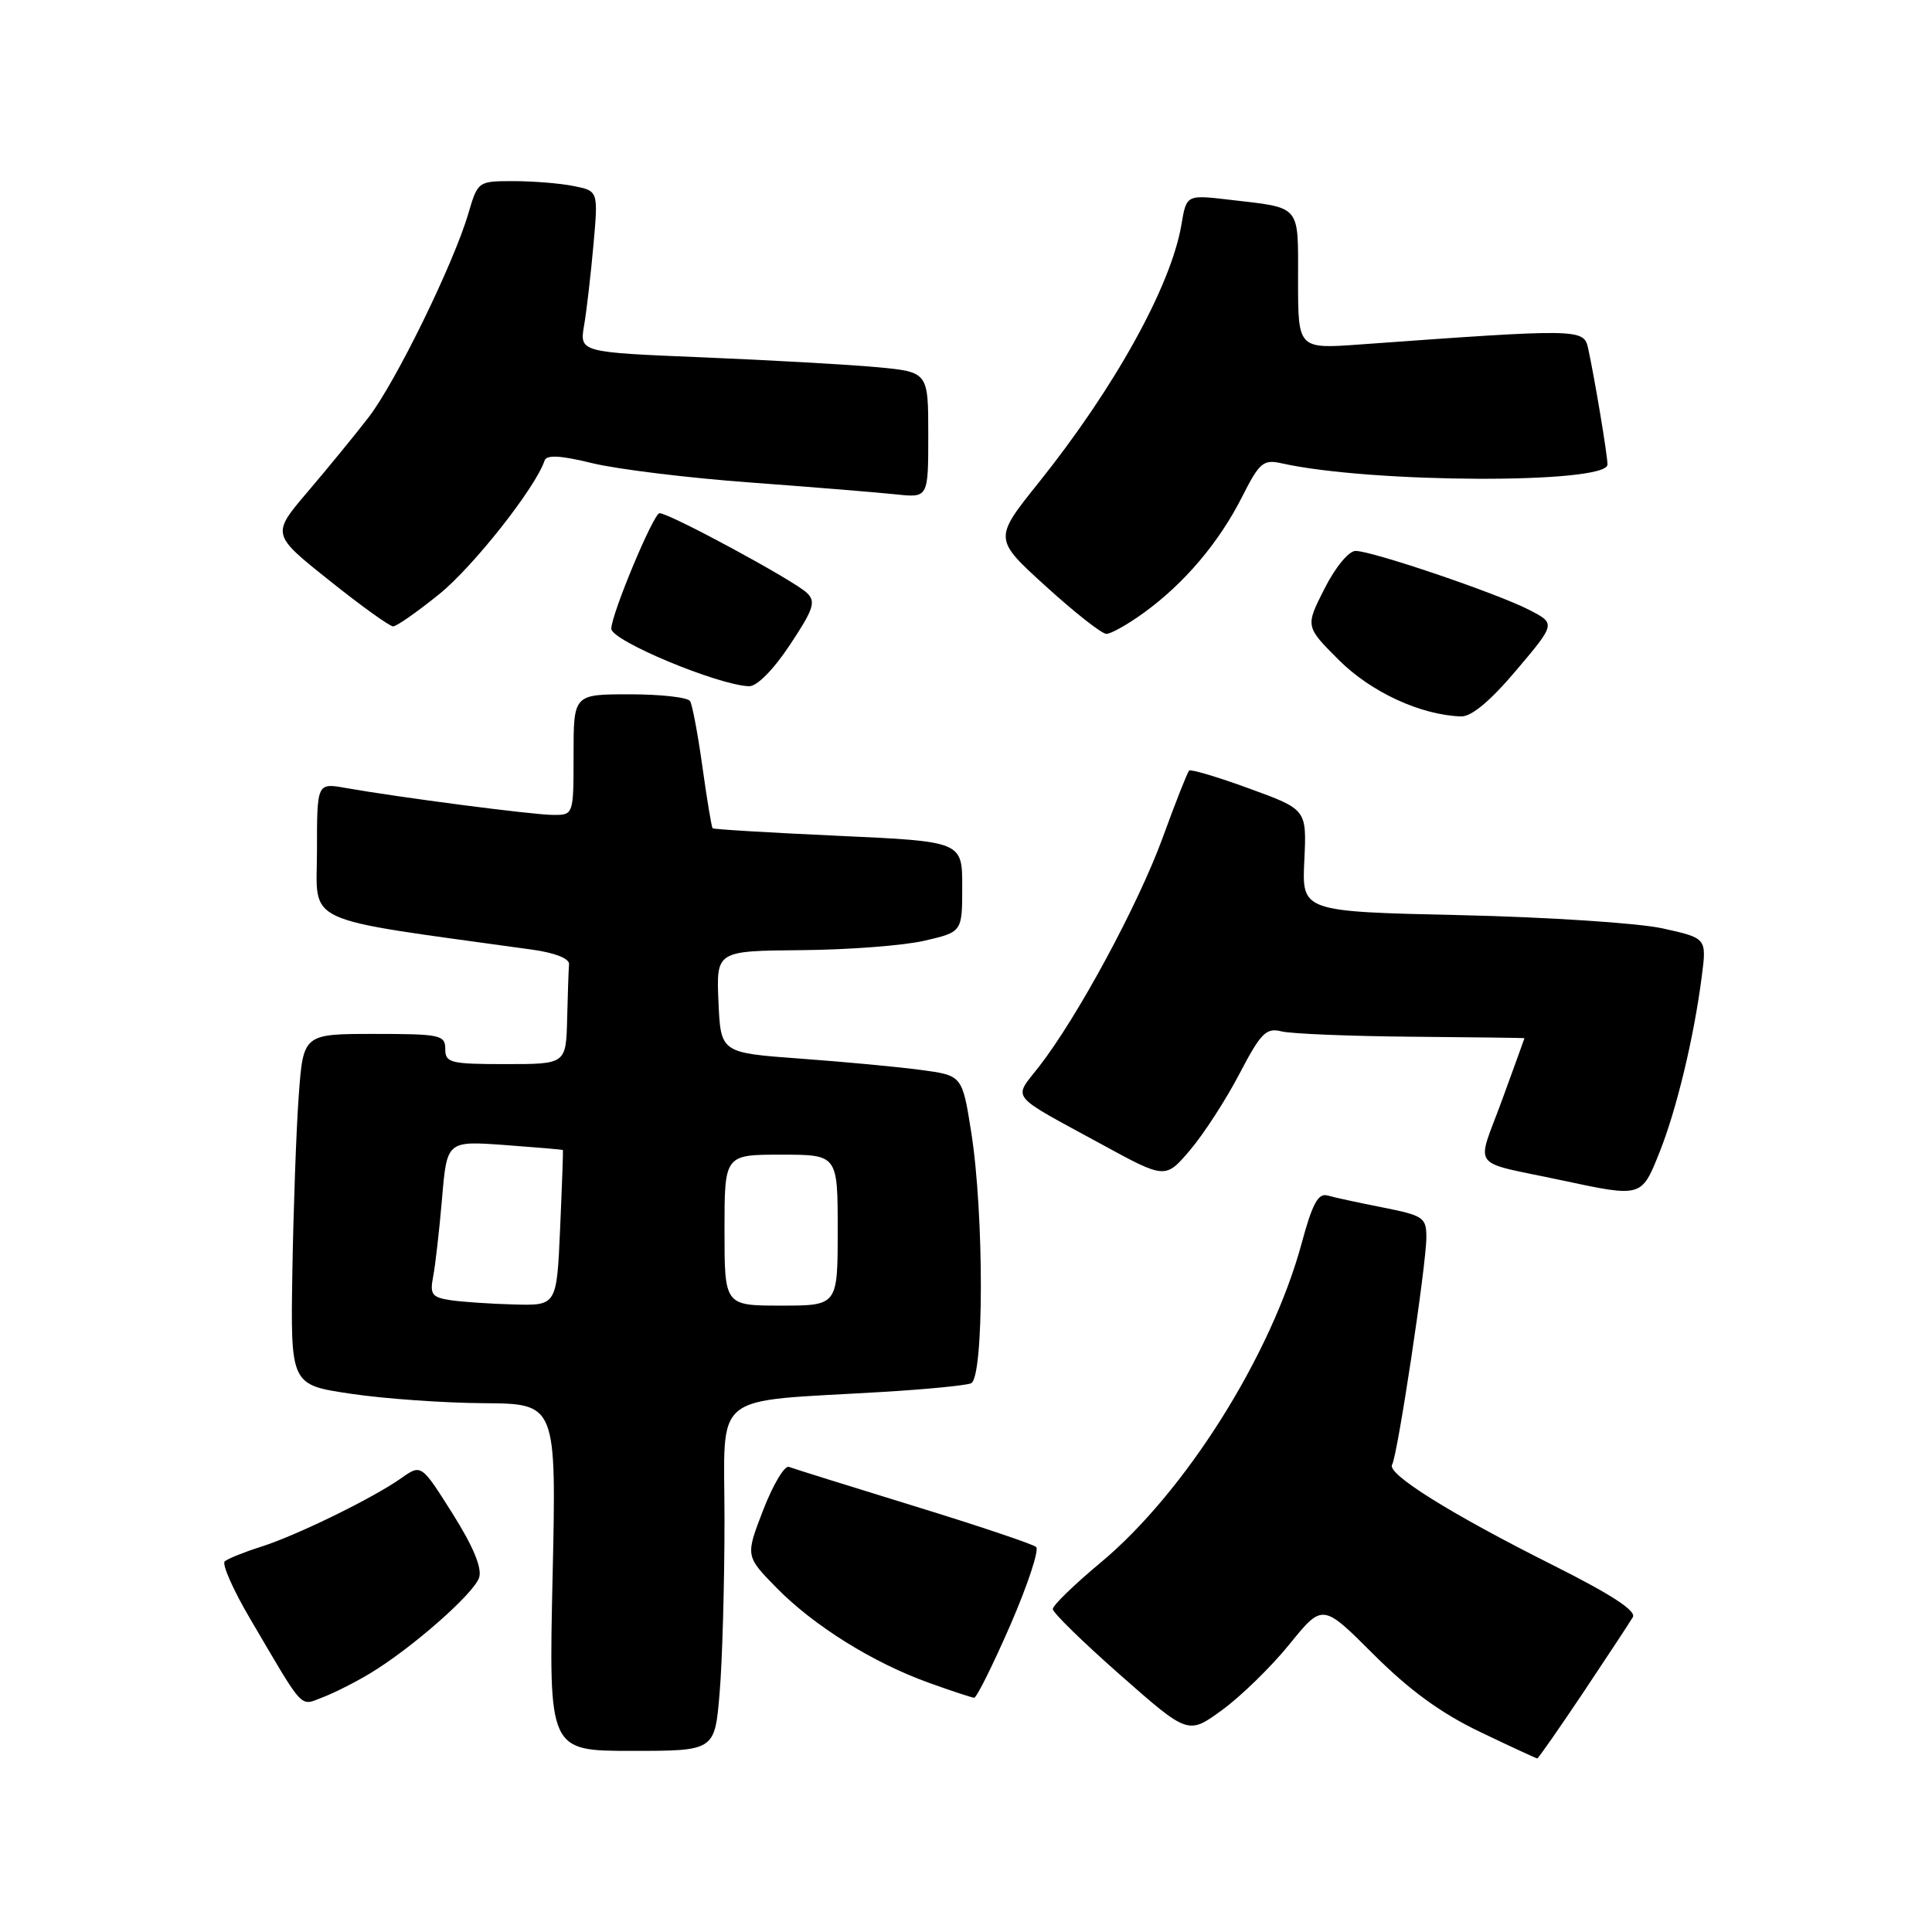 <?xml version="1.0" encoding="UTF-8" standalone="no"?>
<!DOCTYPE svg PUBLIC "-//W3C//DTD SVG 1.1//EN" "http://www.w3.org/Graphics/SVG/1.1/DTD/svg11.dtd" >
<svg xmlns="http://www.w3.org/2000/svg" xmlns:xlink="http://www.w3.org/1999/xlink" version="1.1" viewBox="0 0 256 256">
 <g >
 <path fill="currentColor"
d=" M 209.80 224.25 C 213.01 219.44 215.97 214.95 216.36 214.28 C 216.85 213.45 213.49 211.26 205.79 207.40 C 192.17 200.57 183.71 195.28 184.46 194.07 C 185.18 192.90 189.00 167.58 189.00 163.95 C 189.00 161.33 188.62 161.07 183.25 160.00 C 180.09 159.38 176.78 158.66 175.90 158.41 C 174.67 158.06 173.89 159.49 172.48 164.73 C 168.45 179.60 157.04 197.73 145.83 207.06 C 142.35 209.96 139.50 212.72 139.50 213.21 C 139.50 213.69 143.54 217.63 148.47 221.97 C 157.44 229.87 157.44 229.87 161.97 226.56 C 164.46 224.74 168.47 220.83 170.87 217.86 C 175.25 212.46 175.25 212.46 182.00 219.21 C 186.76 223.96 190.92 227.00 196.10 229.48 C 200.14 231.42 203.56 233.00 203.70 233.00 C 203.83 233.00 206.58 229.06 209.80 224.25 Z  M 95.35 224.35 C 95.71 220.14 96.00 209.82 96.00 201.42 C 96.00 184.09 93.87 185.82 116.91 184.44 C 122.63 184.10 127.92 183.59 128.66 183.30 C 130.39 182.64 130.41 160.88 128.69 150.00 C 127.50 142.50 127.50 142.50 122.00 141.77 C 118.97 141.36 111.78 140.69 106.00 140.27 C 95.50 139.50 95.50 139.50 95.20 132.75 C 94.91 126.00 94.91 126.00 106.20 125.90 C 112.42 125.85 119.75 125.29 122.50 124.65 C 127.50 123.49 127.50 123.49 127.50 117.49 C 127.50 111.50 127.50 111.50 111.09 110.75 C 102.06 110.34 94.56 109.89 94.42 109.75 C 94.29 109.61 93.68 105.97 93.08 101.65 C 92.48 97.33 91.74 93.39 91.44 92.90 C 91.13 92.40 87.53 92.00 83.44 92.00 C 76.00 92.00 76.00 92.00 76.00 100.00 C 76.00 108.00 76.00 108.00 73.25 107.98 C 70.53 107.96 53.01 105.68 45.75 104.40 C 42.00 103.74 42.00 103.74 42.00 112.76 C 42.00 122.68 39.47 121.52 70.50 125.83 C 73.53 126.25 75.46 127.01 75.40 127.76 C 75.34 128.44 75.23 131.70 75.15 135.00 C 75.00 141.00 75.00 141.00 67.00 141.00 C 59.67 141.00 59.00 140.83 59.00 139.00 C 59.00 137.14 58.33 137.00 49.59 137.00 C 40.18 137.00 40.18 137.00 39.58 145.25 C 39.25 149.79 38.88 160.25 38.74 168.50 C 38.50 183.50 38.50 183.50 46.50 184.68 C 50.90 185.34 58.83 185.90 64.12 185.93 C 73.73 186.00 73.73 186.00 73.22 209.00 C 72.71 232.00 72.71 232.00 83.71 232.00 C 94.71 232.00 94.71 232.00 95.35 224.35 Z  M 48.99 221.76 C 54.48 218.47 62.82 211.15 63.49 209.03 C 63.89 207.76 62.70 204.90 59.96 200.55 C 55.82 193.99 55.82 193.99 53.16 195.87 C 49.39 198.53 39.22 203.50 34.50 204.98 C 32.30 205.68 30.17 206.54 29.78 206.89 C 29.38 207.25 30.90 210.69 33.16 214.52 C 40.41 226.86 39.68 226.07 42.74 224.91 C 44.25 224.34 47.06 222.92 48.99 221.76 Z  M 133.87 215.34 C 136.18 210.02 137.72 205.36 137.29 204.98 C 136.85 204.60 129.54 202.14 121.03 199.53 C 112.53 196.91 105.10 194.59 104.53 194.37 C 103.96 194.16 102.43 196.72 101.13 200.08 C 98.77 206.18 98.77 206.18 102.88 210.38 C 107.84 215.43 115.66 220.31 123.06 222.97 C 126.05 224.05 128.76 224.94 129.08 224.96 C 129.40 224.98 131.55 220.65 133.87 215.34 Z  M 219.87 152.75 C 222.15 147.06 224.45 137.49 225.49 129.40 C 226.15 124.31 226.15 124.31 220.32 123.02 C 217.12 122.31 205.05 121.52 193.50 121.26 C 172.50 120.79 172.50 120.79 172.83 114.02 C 173.15 107.26 173.15 107.26 165.55 104.49 C 161.37 102.96 157.77 101.89 157.56 102.11 C 157.34 102.33 155.76 106.33 154.06 111.00 C 150.81 119.90 142.77 134.79 137.67 141.34 C 134.24 145.75 133.50 144.83 145.96 151.62 C 154.42 156.24 154.42 156.24 157.71 152.37 C 159.51 150.24 162.45 145.71 164.23 142.29 C 167.07 136.86 167.77 136.16 169.79 136.66 C 171.07 136.98 178.83 137.30 187.05 137.37 C 195.27 137.44 201.99 137.53 202.00 137.56 C 202.00 137.59 200.66 141.30 199.02 145.79 C 195.60 155.15 194.55 153.75 207.00 156.41 C 217.54 158.66 217.50 158.67 219.87 152.75 Z  M 200.92 88.81 C 206.15 82.62 206.15 82.62 202.60 80.80 C 198.29 78.59 181.82 73.00 179.62 73.00 C 178.72 73.00 176.93 75.17 175.50 78.01 C 172.96 83.01 172.96 83.01 177.40 87.45 C 181.66 91.71 188.25 94.75 193.59 94.93 C 194.97 94.98 197.46 92.90 200.92 88.81 Z  M 104.66 85.46 C 107.82 80.70 108.14 79.72 106.92 78.56 C 105.20 76.91 88.72 68.00 87.39 68.00 C 86.60 68.00 81.00 81.40 81.00 83.31 C 81.00 84.89 95.07 90.77 99.24 90.93 C 100.28 90.97 102.46 88.78 104.66 85.46 Z  M 151.60 81.17 C 156.93 77.30 161.51 71.90 164.57 65.86 C 166.89 61.27 167.39 60.85 169.82 61.39 C 181.62 64.04 213.00 64.15 213.00 61.55 C 213.00 60.29 211.29 50.07 210.43 46.13 C 209.86 43.55 209.27 43.54 180.25 45.64 C 172.00 46.24 172.00 46.24 172.00 37.19 C 172.00 26.98 172.52 27.59 162.86 26.46 C 157.21 25.80 157.21 25.80 156.54 29.79 C 155.17 37.88 147.70 51.38 137.63 63.95 C 131.66 71.40 131.66 71.40 138.58 77.69 C 142.39 81.15 145.99 83.99 146.60 83.99 C 147.20 84.00 149.45 82.73 151.60 81.17 Z  M 58.21 78.72 C 62.72 75.07 70.96 64.62 72.16 61.03 C 72.42 60.24 74.26 60.34 78.51 61.38 C 81.81 62.18 91.25 63.34 99.50 63.94 C 107.75 64.55 116.41 65.26 118.75 65.51 C 123.00 65.96 123.00 65.96 123.00 57.62 C 123.00 49.29 123.00 49.29 116.20 48.65 C 112.46 48.31 102.06 47.72 93.09 47.35 C 76.79 46.68 76.79 46.68 77.40 43.09 C 77.74 41.12 78.29 36.31 78.64 32.40 C 79.27 25.30 79.27 25.30 76.01 24.65 C 74.22 24.29 70.63 24.00 68.03 24.00 C 63.35 24.00 63.31 24.03 62.07 28.25 C 60.12 34.92 52.40 50.70 48.83 55.31 C 47.05 57.62 43.43 62.04 40.78 65.15 C 35.97 70.80 35.97 70.80 43.62 76.90 C 47.82 80.26 51.63 83.00 52.09 83.00 C 52.55 83.00 55.30 81.07 58.21 78.72 Z  M 59.69 172.28 C 57.24 171.91 56.94 171.51 57.39 169.18 C 57.68 167.70 58.21 163.05 58.57 158.84 C 59.22 151.17 59.22 151.17 66.86 151.72 C 71.06 152.03 74.54 152.32 74.59 152.39 C 74.63 152.45 74.47 157.11 74.22 162.75 C 73.77 173.00 73.77 173.00 68.13 172.85 C 65.04 172.77 61.23 172.51 59.69 172.28 Z  M 96.00 163.00 C 96.00 153.00 96.00 153.00 103.50 153.00 C 111.00 153.00 111.00 153.00 111.00 163.00 C 111.00 173.00 111.00 173.00 103.50 173.00 C 96.00 173.00 96.00 173.00 96.00 163.00 Z "/>
</g>
</svg>